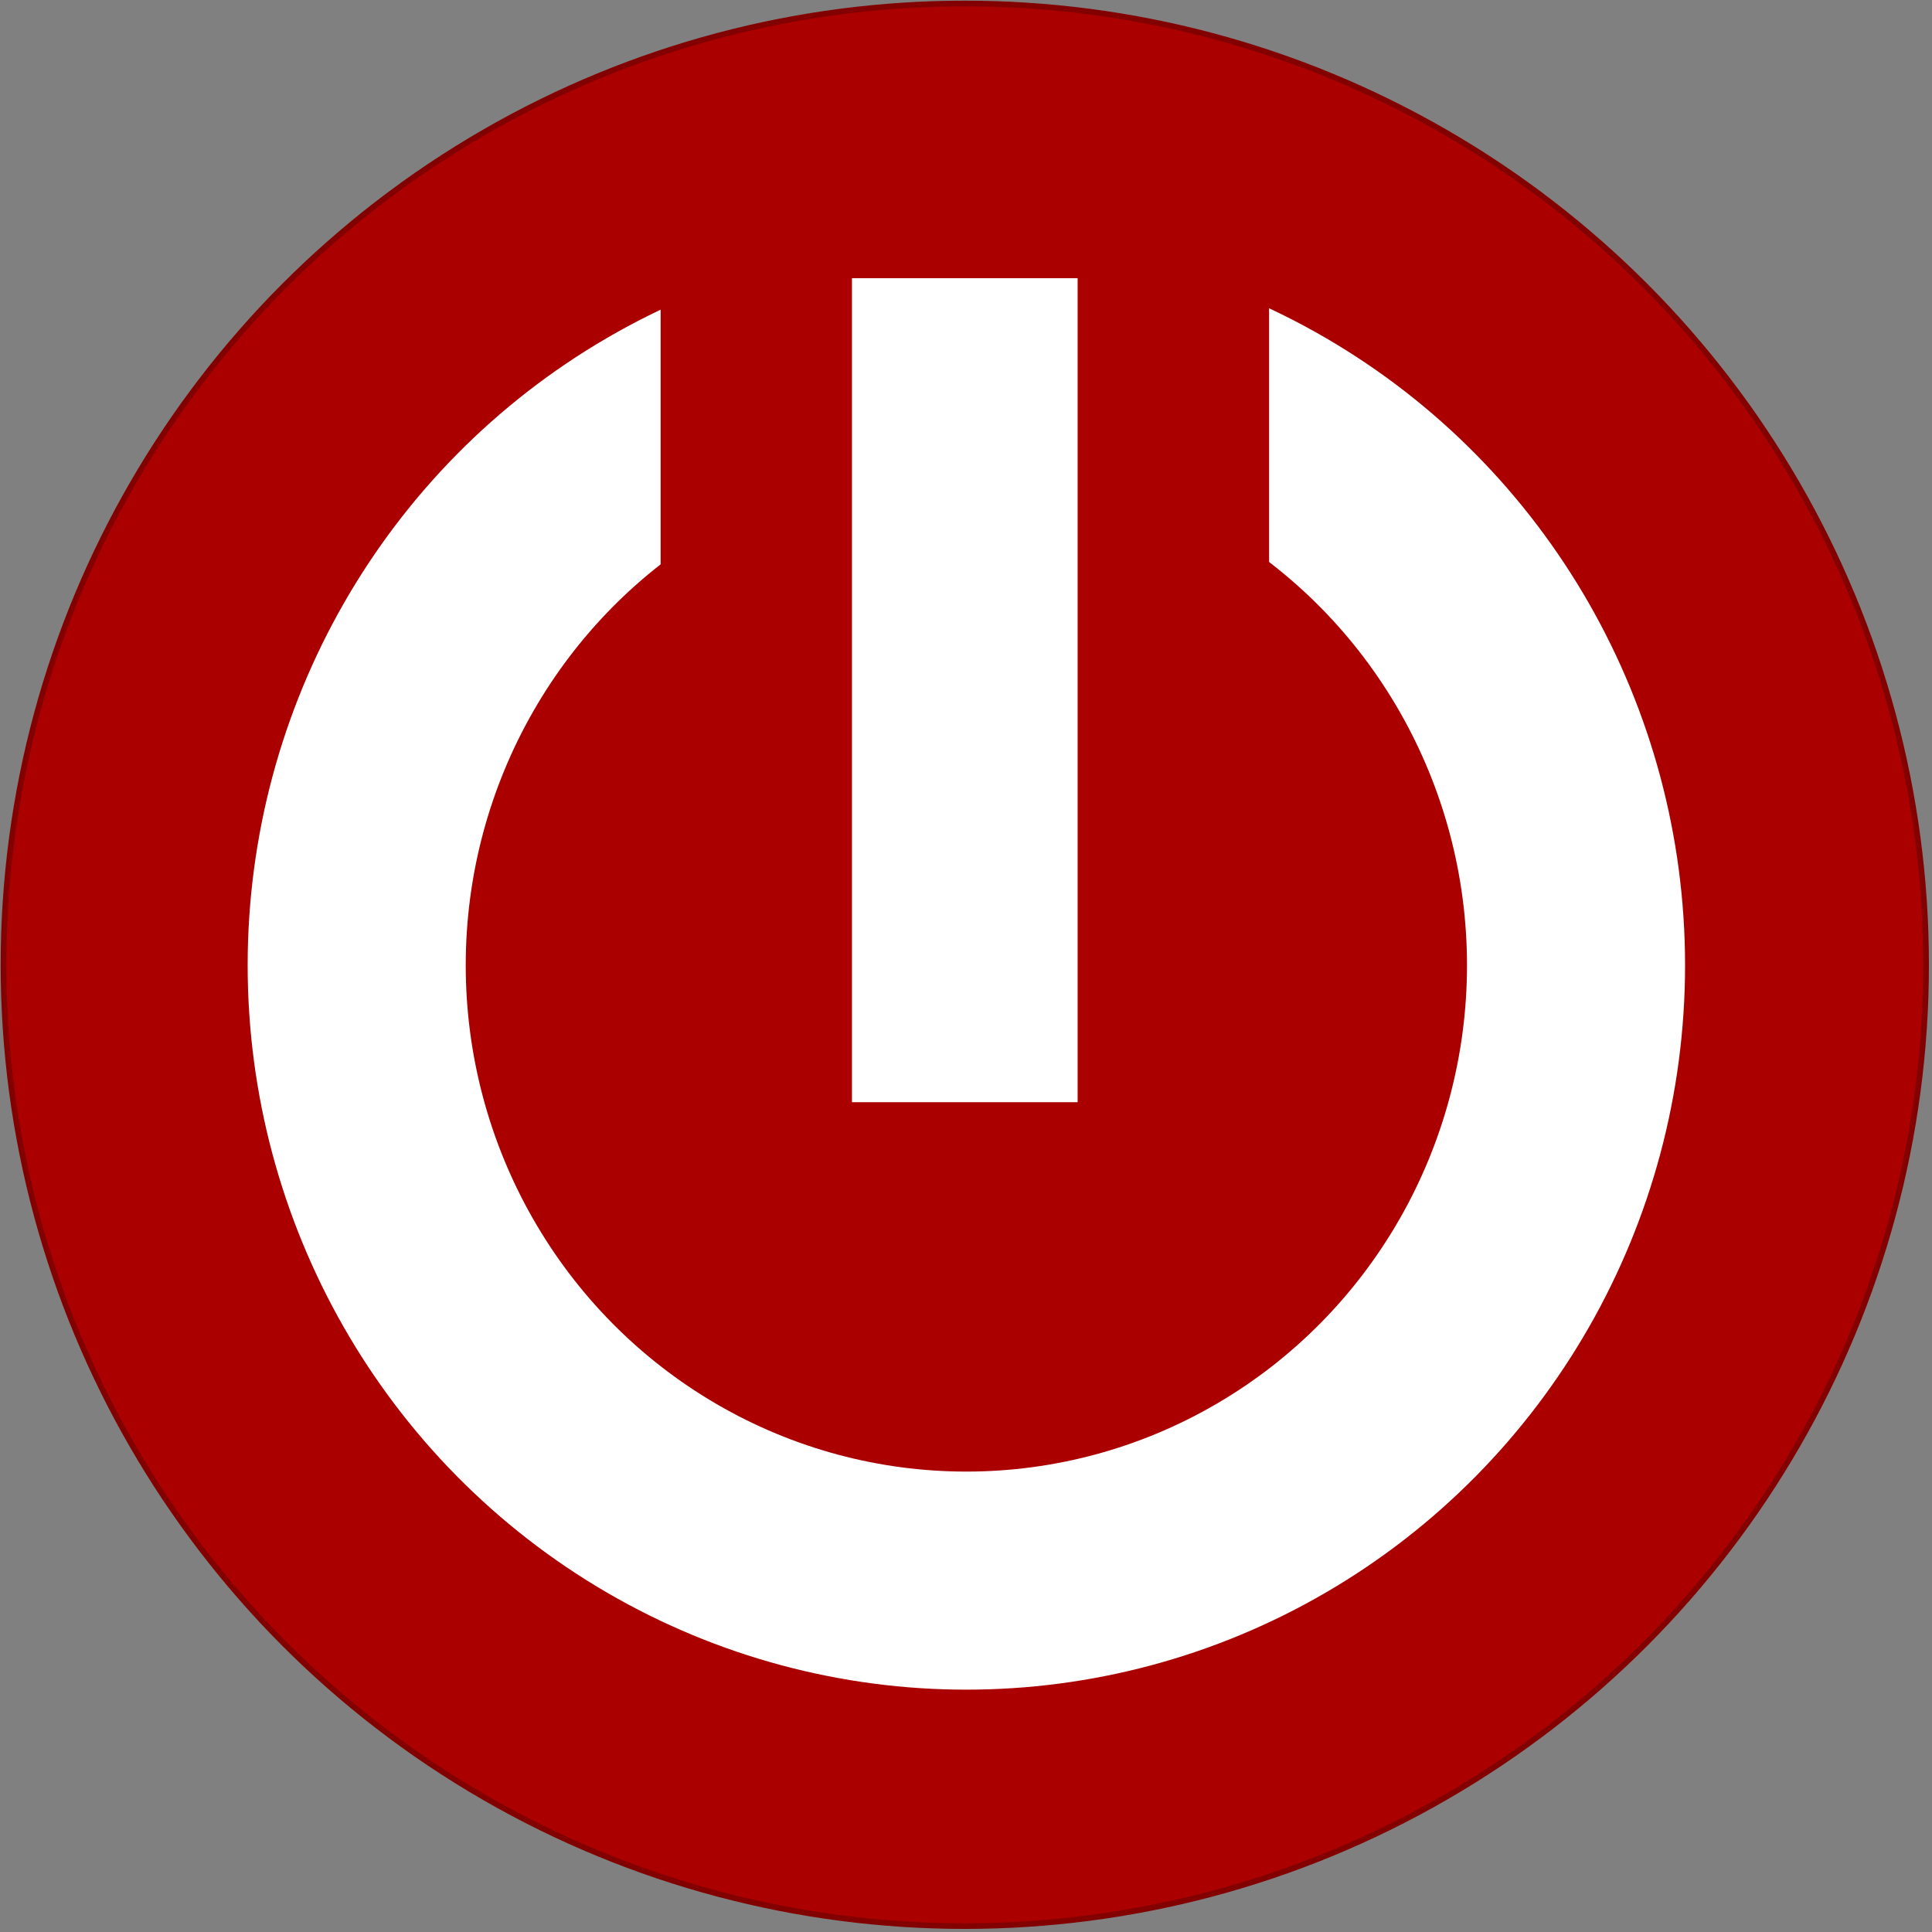 <?xml version="1.0" encoding="UTF-8" standalone="no"?>
<!-- Created with Inkscape (http://www.inkscape.org/) -->

<svg
   xmlns:dc="http://purl.org/dc/elements/1.1/"
   xmlns:cc="http://creativecommons.org/ns#"
   xmlns:rdf="http://www.w3.org/1999/02/22-rdf-syntax-ns#"
   xmlns:svg="http://www.w3.org/2000/svg"
   xmlns="http://www.w3.org/2000/svg"
   xmlns:sodipodi="http://sodipodi.sourceforge.net/DTD/sodipodi-0.dtd"
   xmlns:inkscape="http://www.inkscape.org/namespaces/inkscape"
   width="16px"
   height="16px"
   viewBox="0 0 16 16"
   version="1.1"
   id="SVGRoot"
   sodipodi:docname="exit_16x16.svg"
   inkscape:version="0.92.4 (fd57863, 2020-04-02)"
   inkscape:export-filename="/home/carsten/Projects/uml/doc/images/png/exit_16x16.png"
   inkscape:export-xdpi="96.180489"
   inkscape:export-ydpi="96.180489">
  <rect x="0" y="0" width="16" height="16" fill="#808080" stroke="none"/>
  <defs
     id="defs822" />
  <sodipodi:namedview
     id="base"
     pagecolor="#ffffff"
     bordercolor="#666666"
     borderopacity="1.0"
     inkscape:pageopacity="0.0"
     inkscape:pageshadow="2"
     inkscape:zoom="52.375"
     inkscape:cx="8"
     inkscape:cy="8"
     inkscape:document-units="px"
     inkscape:current-layer="layer1"
     showgrid="true"
     inkscape:window-width="1920"
     inkscape:window-height="1015"
     inkscape:window-x="0"
     inkscape:window-y="0"
     inkscape:window-maximized="1"
     inkscape:grid-bbox="true">
    <inkscape:grid
       type="xygrid"
       id="grid1381" />
  </sodipodi:namedview>
  <g
     inkscape:label="Ebene 1"
     inkscape:groupmode="layer"
     id="layer1">
    <circle
       style="fill:#aa0000;fill-opacity:1;stroke:#820000;stroke-width:0.047;stroke-miterlimit:4;stroke-dasharray:none;stroke-opacity:1"
       id="path1383"
       cx="7.99"
       cy="7.99"
       r="7.961" />
    <ellipse
       style="fill:#aa0000;fill-opacity:1;stroke:#ffffff;stroke-width:1.806;stroke-miterlimit:4;stroke-dasharray:none;stroke-opacity:1"
       id="path1408"
       cx="8.003"
       cy="7.994"
       rx="5.049"
       ry="5.096" />
    <rect
       style="fill:#aa0000;fill-opacity:1;stroke:#aa0000;stroke-width:0.49;stroke-miterlimit:4;stroke-dasharray:none;stroke-opacity:1"
       id="rect1410"
       width="4.549"
       height="4.549"
       x="5.716"
       y="1.166" />
    <path
       style="fill:none;stroke:#ffffff;stroke-width:1.869;stroke-linecap:butt;stroke-linejoin:miter;stroke-miterlimit:4;stroke-dasharray:none;stroke-opacity:1"
       d="M 7.99,2.304 V 9.128"
       id="path1412"
       inkscape:connector-curvature="0" />
  </g>
</svg>
